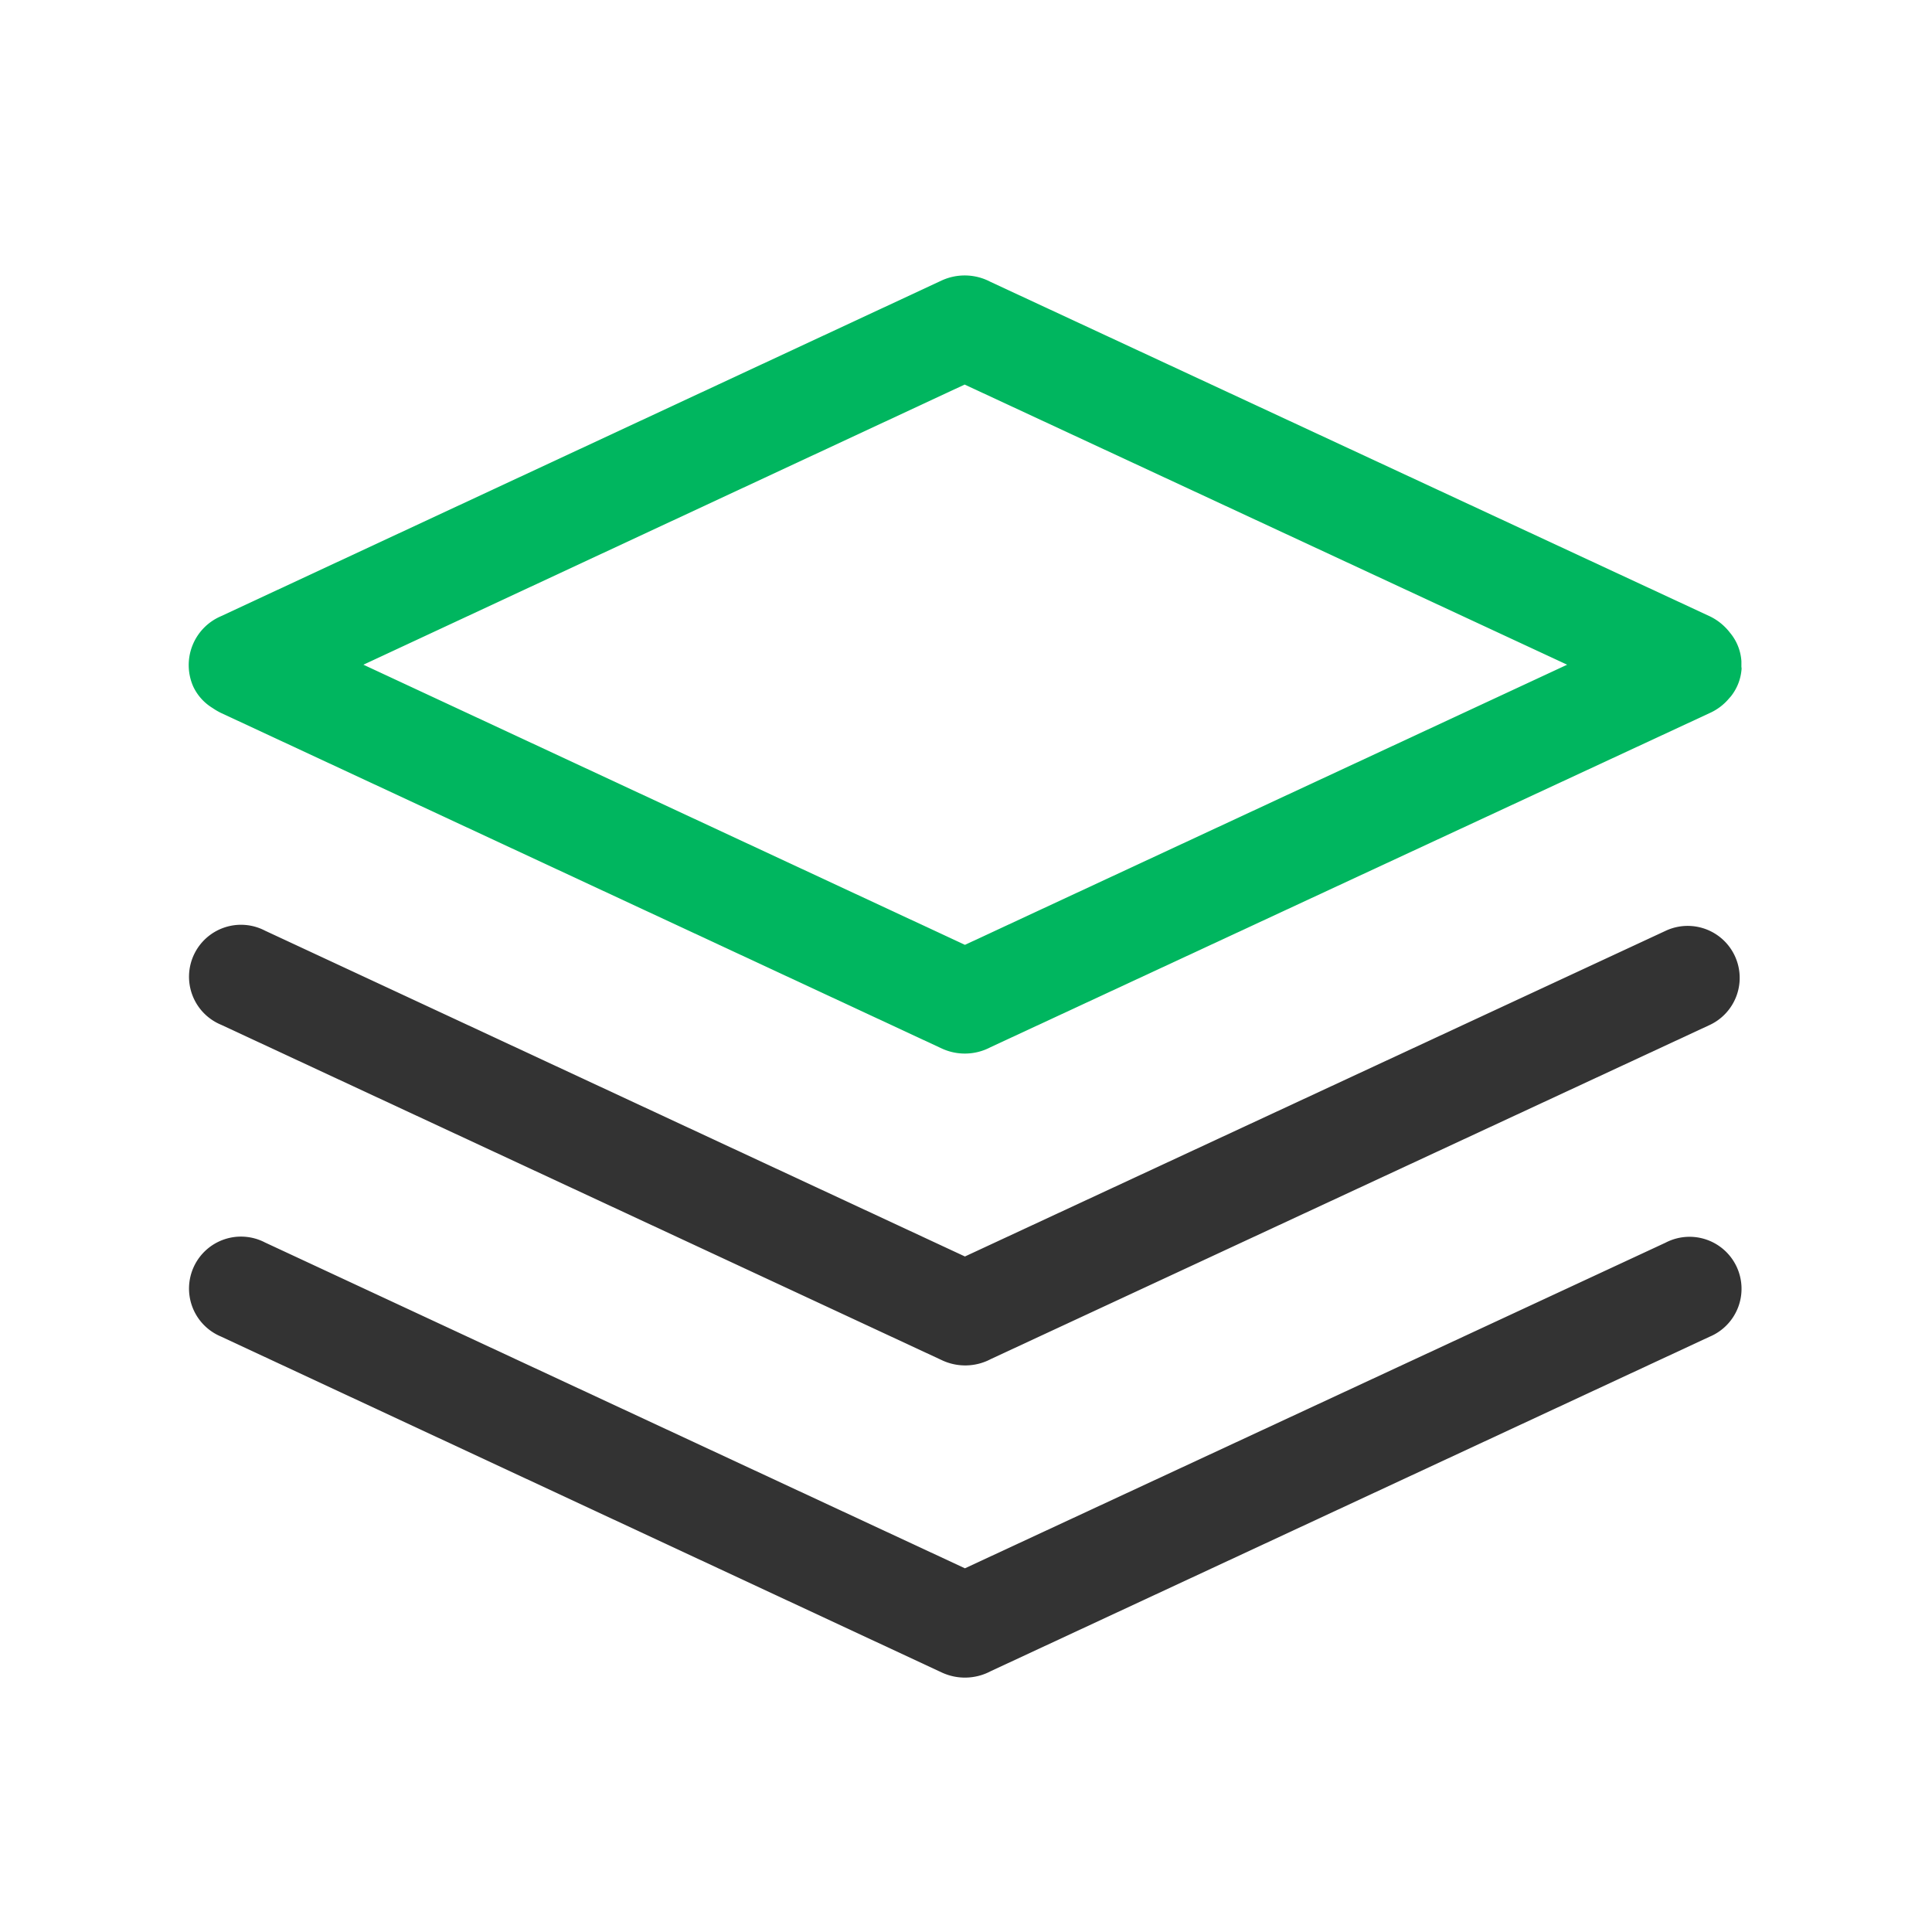 <svg t="1665722056200" class="icon_asas mr-3" viewBox="0 0 1024 1024" version="1.1" xmlns="http://www.w3.org/2000/svg" p-id="2643" width="24" height="24" xmlns:xlink="http://www.w3.org/1999/xlink"><path d="M906.24 543.232l-380.979 177.05a28.979 28.979 0 0 1-26.112 0.614l-382.003-177.766a27.546 27.546 0 1 1 23.296-49.869l370.995 172.698 371.354-172.595a27.546 27.546 0 1 1 23.45 49.869zM140.442 658.534l370.995 172.698 371.354-172.595a27.546 27.546 0 1 1 23.296 49.869L525.107 885.76a29.133 29.133 0 0 1-26.112 0.614l-381.85-177.971a27.546 27.546 0 1 1 23.296-49.869z" fill="#333333" p-id="2644"></path><path d="M922.982 352.307v-1.792a26.061 26.061 0 0 0-5.632-14.643l-0.461-0.563A29.747 29.747 0 0 0 906.24 326.656l-381.235-177.254a29.235 29.235 0 0 0-26.163-0.614l-381.952 177.92A28.16 28.16 0 0 0 102.4 363.827a26.47 26.47 0 0 0 10.24 11.418 34.97 34.97 0 0 0 4.454 2.611l381.85 177.766a29.133 29.133 0 0 0 26.112-0.614L906.24 377.907a28.672 28.672 0 0 0 10.24-7.782l0.87-0.973a26.266 26.266 0 0 0 5.734-14.848c-0.154-1.024-0.102-1.434-0.102-1.997z m-411.546 148.48l-318.822-148.48 318.669-148.48 319.334 148.48z" fill="#00B65F" p-id="2645"></path></svg>